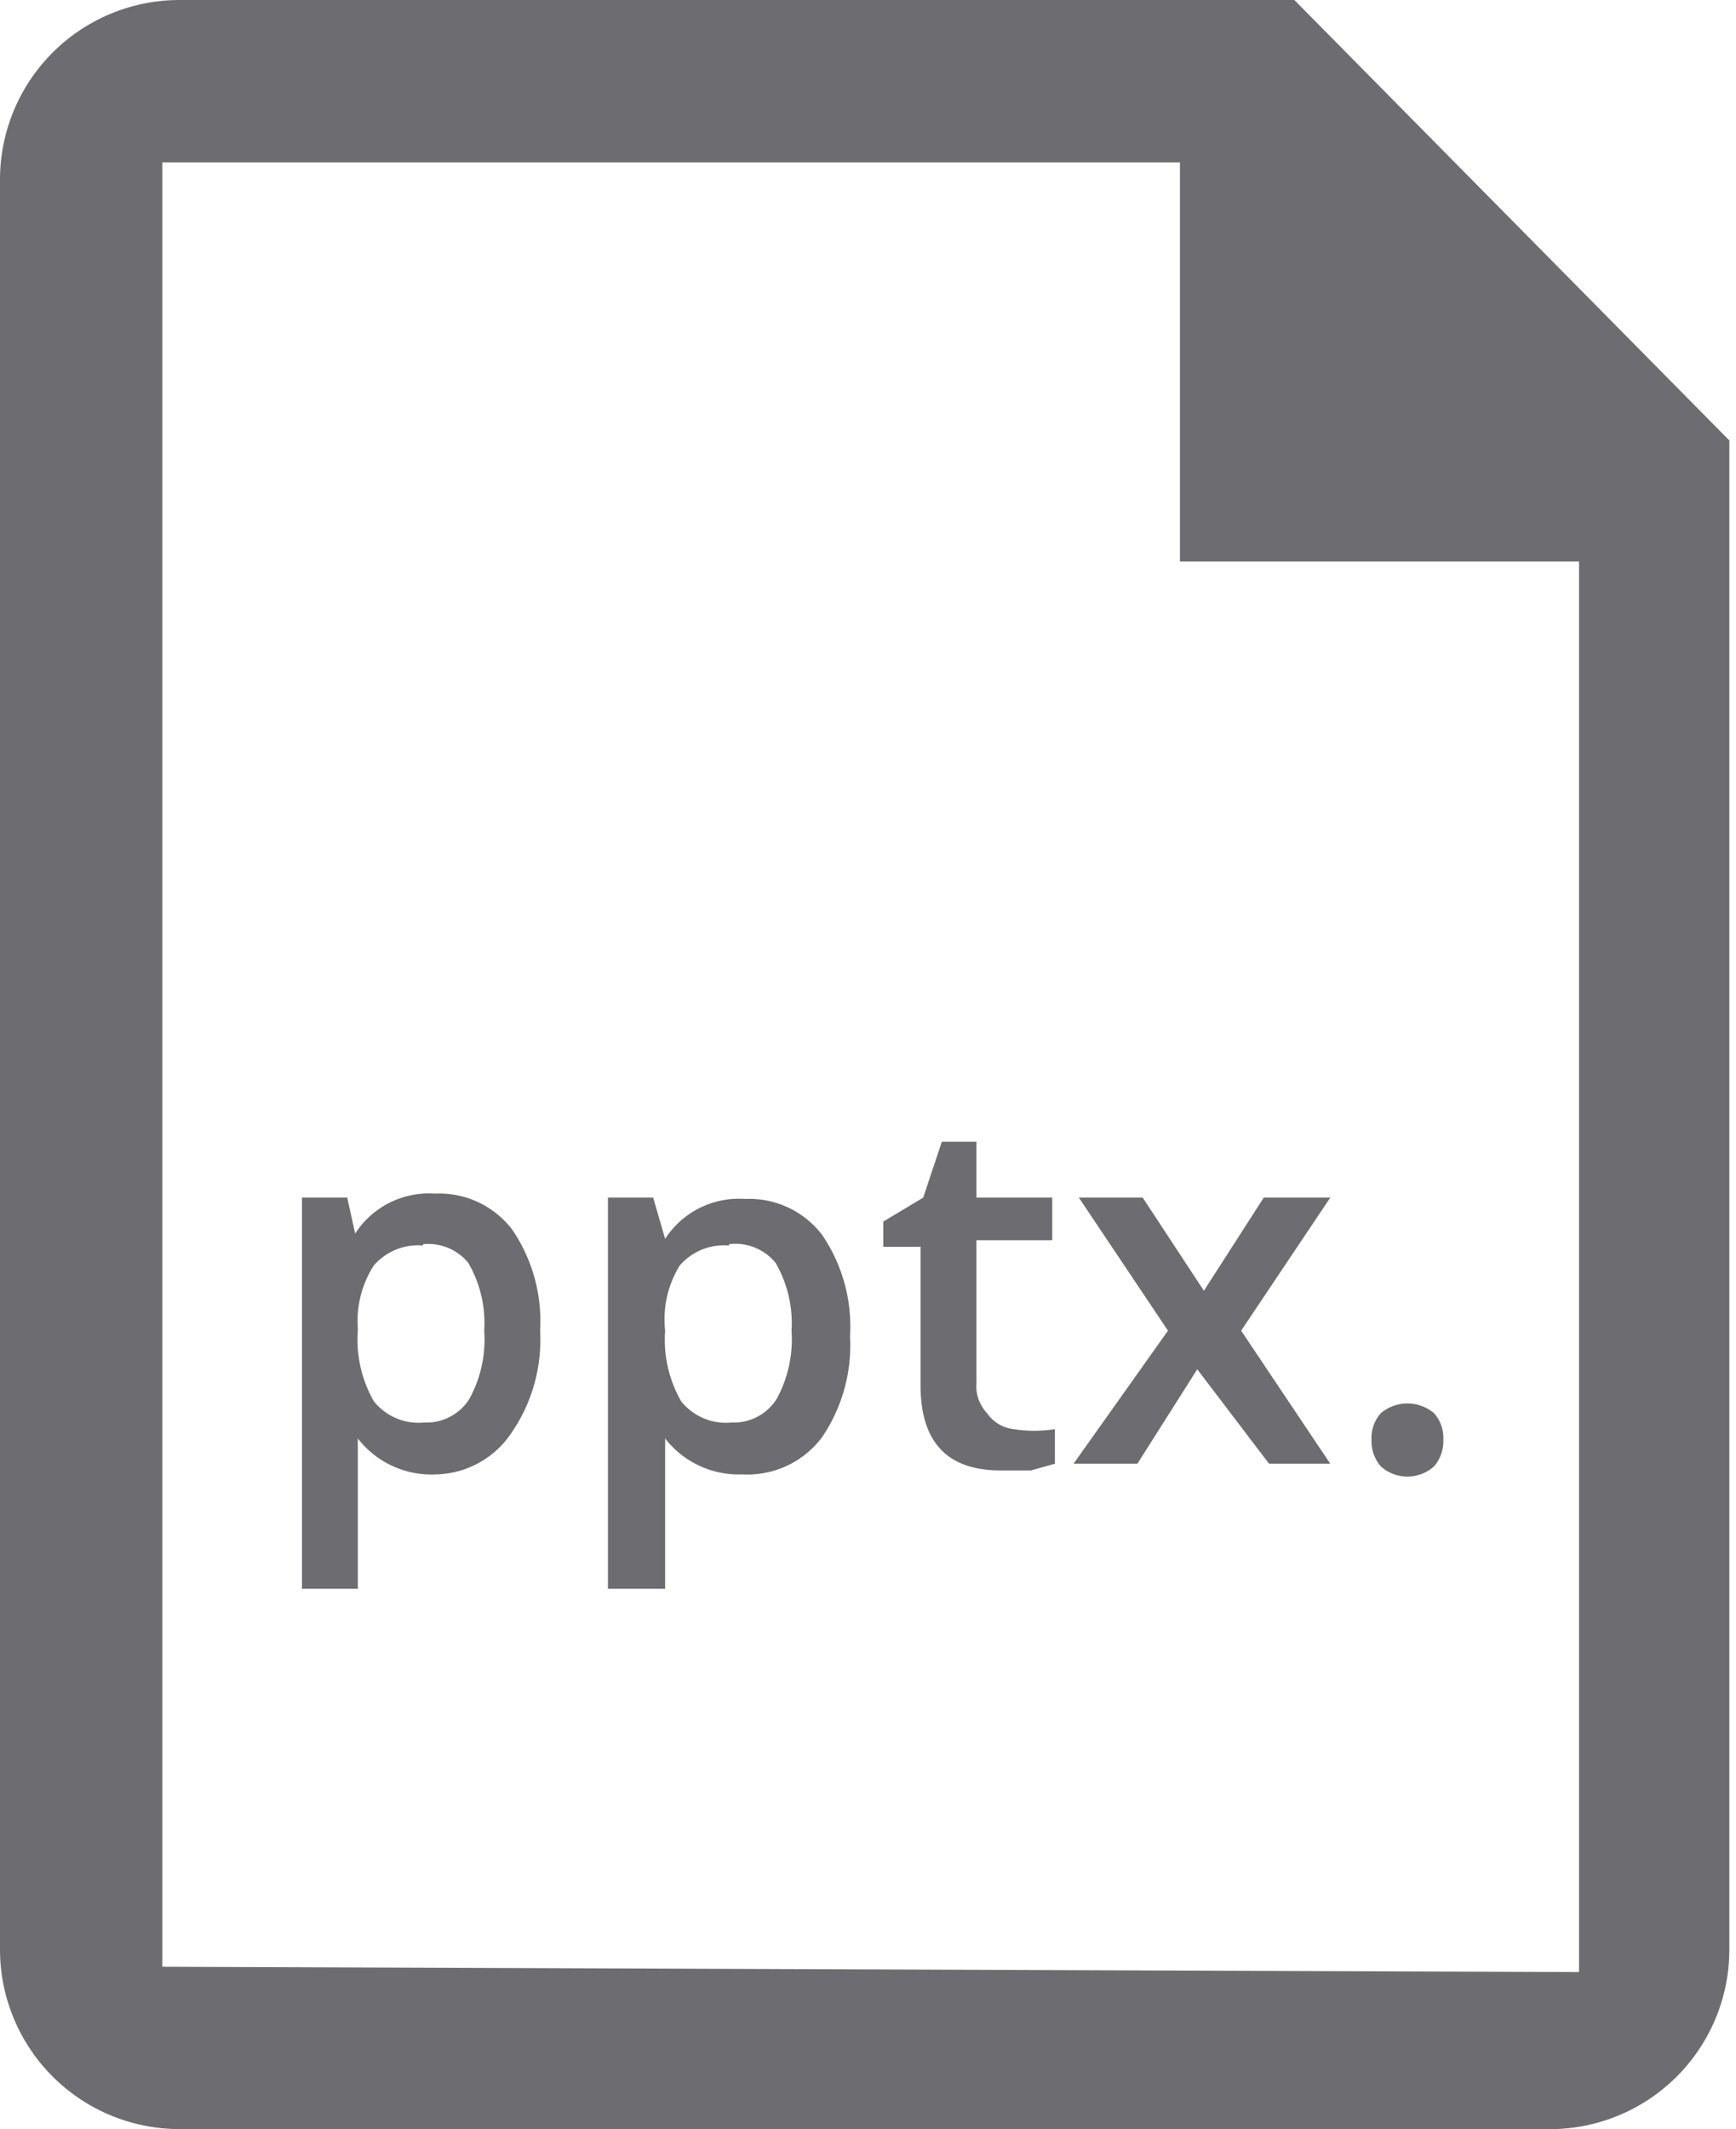 <svg xmlns="http://www.w3.org/2000/svg" viewBox="0 0 13.05 16"><defs><style>.cls-1{fill:#6d6d71;}</style></defs><title>pptx-ico</title><g id="Layer_2" data-name="Layer 2"><g id="Layer_1-2" data-name="Layer 1"><path class="cls-1" d="M9.73,0H1.35A1.35,1.35,0,0,0,0,1.35v13.3A1.35,1.35,0,0,0,1.35,16H11.69A1.35,1.35,0,0,0,13,14.65V3.31ZM1.22,14.78V1.22H8.87v3h3v10.6Z"/><path class="cls-1" d="M3.28,11.08a.7.7,0,0,1-.59-.27h0c0,.17,0,.27,0,.31v.82H2.27V9h.34l.06.27h0a.66.66,0,0,1,.6-.3.69.69,0,0,1,.58.27,1.22,1.22,0,0,1,.21.76,1.23,1.23,0,0,1-.21.76A.7.7,0,0,1,3.28,11.08Zm-.1-1.72a.44.44,0,0,0-.37.15.77.77,0,0,0-.12.47V10a.93.93,0,0,0,.12.53.43.43,0,0,0,.38.16.38.38,0,0,0,.34-.18A.93.93,0,0,0,3.64,10a.9.9,0,0,0-.12-.51A.39.39,0,0,0,3.18,9.35Z"/><path class="cls-1" d="M5.58,11.08A.7.7,0,0,1,5,10.81H5c0,.17,0,.27,0,.31v.82H4.57V9h.34L5,9.31H5a.66.66,0,0,1,.6-.3.69.69,0,0,1,.58.27,1.22,1.22,0,0,1,.21.76,1.23,1.23,0,0,1-.21.76A.7.7,0,0,1,5.58,11.08Zm-.1-1.72a.44.44,0,0,0-.37.15A.77.77,0,0,0,5,10V10a.93.93,0,0,0,.12.53.43.43,0,0,0,.38.16.38.38,0,0,0,.34-.18A.93.93,0,0,0,5.95,10a.9.9,0,0,0-.12-.51A.39.39,0,0,0,5.48,9.35Z"/><path class="cls-1" d="M7.62,10.74a1,1,0,0,0,.31,0V11l-.18.05-.23,0q-.6,0-.6-.64V9.37H6.64V9.18L6.94,9l.14-.42h.26V9h.57v.32H7.34v1.07a.3.3,0,0,0,.08.23A.28.28,0,0,0,7.62,10.74Z"/><path class="cls-1" d="M8.78,10,8.11,9h.48l.46.7L9.5,9H10l-.67,1L10,11H9.54L9,10.29,8.55,11H8.07Z"/><path class="cls-1" d="M10.31,10.82a.28.28,0,0,1,.07-.2.31.31,0,0,1,.4,0,.28.28,0,0,1,.07.2.29.29,0,0,1-.07.2.3.3,0,0,1-.4,0A.29.29,0,0,1,10.31,10.82Z"/></g></g></svg>